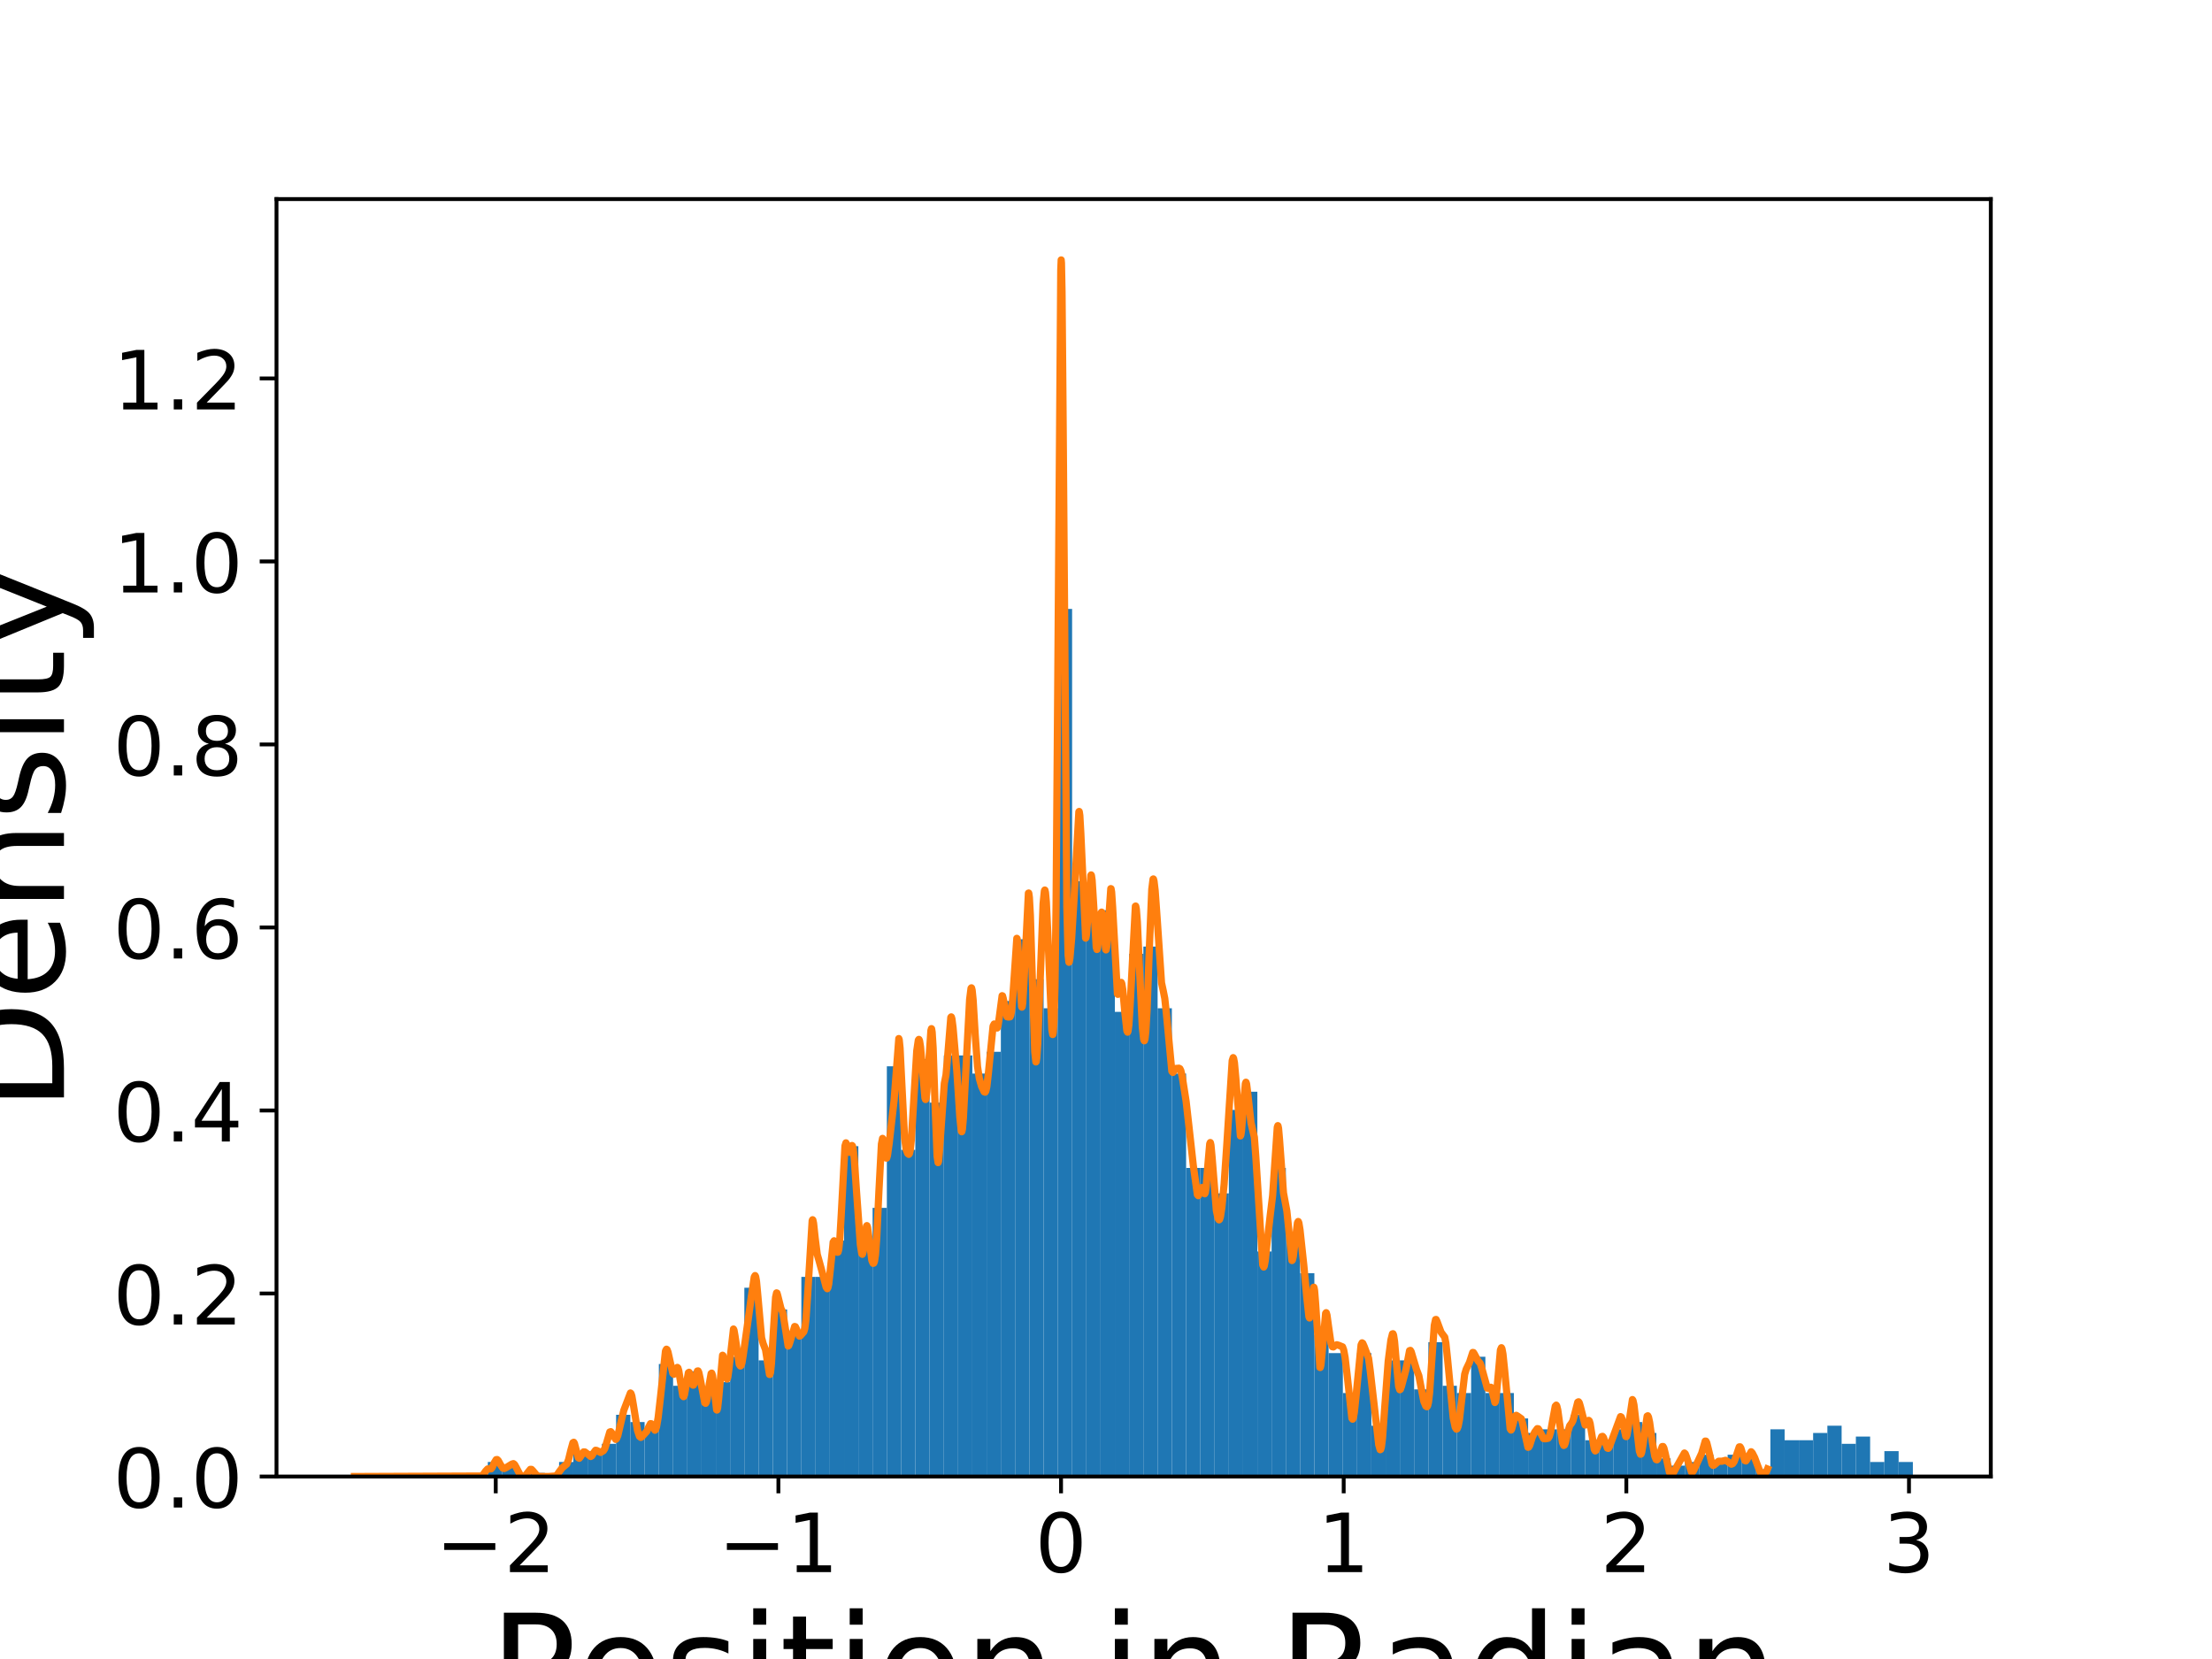 <?xml version="1.0" encoding="utf-8" standalone="no"?>
<!DOCTYPE svg PUBLIC "-//W3C//DTD SVG 1.1//EN"
  "http://www.w3.org/Graphics/SVG/1.1/DTD/svg11.dtd">
<!-- Created with matplotlib (https://matplotlib.org/) -->
<svg height="345.6pt" version="1.1" viewBox="0 0 460.8 345.6" width="460.8pt" xmlns="http://www.w3.org/2000/svg" xmlns:xlink="http://www.w3.org/1999/xlink">
 <defs>
  <style type="text/css">
*{stroke-linecap:butt;stroke-linejoin:round;}
  </style>
 </defs>
 <g id="figure_1">
  <g id="patch_1">
   <path d="M 0 345.6 
L 460.8 345.6 
L 460.8 0 
L 0 0 
z
" style="fill:#ffffff;"/>
  </g>
  <g id="axes_1">
   <g id="patch_2">
    <path d="M 57.6 307.584 
L 414.72 307.584 
L 414.72 41.472 
L 57.6 41.472 
z
" style="fill:#ffffff;"/>
   </g>
   <g id="patch_3">
    <path clip-path="url(#p8d2fa76182)" d="M 101.626 307.584 
L 104.595 307.584 
L 104.595 304.559 
L 101.626 304.559 
z
" style="fill:#1f77b4;"/>
   </g>
   <g id="patch_4">
    <path clip-path="url(#p8d2fa76182)" d="M 104.595 307.584 
L 107.563 307.584 
L 107.563 305.315 
L 104.595 305.315 
z
" style="fill:#1f77b4;"/>
   </g>
   <g id="patch_5">
    <path clip-path="url(#p8d2fa76182)" d="M 107.563 307.584 
L 110.532 307.584 
L 110.532 307.584 
L 107.563 307.584 
z
" style="fill:#1f77b4;"/>
   </g>
   <g id="patch_6">
    <path clip-path="url(#p8d2fa76182)" d="M 110.532 307.584 
L 113.501 307.584 
L 113.501 306.828 
L 110.532 306.828 
z
" style="fill:#1f77b4;"/>
   </g>
   <g id="patch_7">
    <path clip-path="url(#p8d2fa76182)" d="M 113.501 307.584 
L 116.469 307.584 
L 116.469 307.584 
L 113.501 307.584 
z
" style="fill:#1f77b4;"/>
   </g>
   <g id="patch_8">
    <path clip-path="url(#p8d2fa76182)" d="M 116.469 307.584 
L 119.438 307.584 
L 119.438 304.559 
L 116.469 304.559 
z
" style="fill:#1f77b4;"/>
   </g>
   <g id="patch_9">
    <path clip-path="url(#p8d2fa76182)" d="M 119.438 307.584 
L 122.407 307.584 
L 122.407 302.291 
L 119.438 302.291 
z
" style="fill:#1f77b4;"/>
   </g>
   <g id="patch_10">
    <path clip-path="url(#p8d2fa76182)" d="M 122.407 307.584 
L 125.375 307.584 
L 125.375 302.291 
L 122.407 302.291 
z
" style="fill:#1f77b4;"/>
   </g>
   <g id="patch_11">
    <path clip-path="url(#p8d2fa76182)" d="M 125.375 307.584 
L 128.344 307.584 
L 128.344 300.778 
L 125.375 300.778 
z
" style="fill:#1f77b4;"/>
   </g>
   <g id="patch_12">
    <path clip-path="url(#p8d2fa76182)" d="M 128.344 307.584 
L 131.312 307.584 
L 131.312 294.729 
L 128.344 294.729 
z
" style="fill:#1f77b4;"/>
   </g>
   <g id="patch_13">
    <path clip-path="url(#p8d2fa76182)" d="M 131.312 307.584 
L 134.281 307.584 
L 134.281 296.241 
L 131.312 296.241 
z
" style="fill:#1f77b4;"/>
   </g>
   <g id="patch_14">
    <path clip-path="url(#p8d2fa76182)" d="M 134.281 307.584 
L 137.25 307.584 
L 137.25 297.753 
L 134.281 297.753 
z
" style="fill:#1f77b4;"/>
   </g>
   <g id="patch_15">
    <path clip-path="url(#p8d2fa76182)" d="M 137.25 307.584 
L 140.218 307.584 
L 140.218 284.142 
L 137.25 284.142 
z
" style="fill:#1f77b4;"/>
   </g>
   <g id="patch_16">
    <path clip-path="url(#p8d2fa76182)" d="M 140.218 307.584 
L 143.187 307.584 
L 143.187 288.679 
L 140.218 288.679 
z
" style="fill:#1f77b4;"/>
   </g>
   <g id="patch_17">
    <path clip-path="url(#p8d2fa76182)" d="M 143.187 307.584 
L 146.155 307.584 
L 146.155 285.654 
L 143.187 285.654 
z
" style="fill:#1f77b4;"/>
   </g>
   <g id="patch_18">
    <path clip-path="url(#p8d2fa76182)" d="M 146.155 307.584 
L 149.124 307.584 
L 149.124 289.435 
L 146.155 289.435 
z
" style="fill:#1f77b4;"/>
   </g>
   <g id="patch_19">
    <path clip-path="url(#p8d2fa76182)" d="M 149.124 307.584 
L 152.093 307.584 
L 152.093 287.923 
L 149.124 287.923 
z
" style="fill:#1f77b4;"/>
   </g>
   <g id="patch_20">
    <path clip-path="url(#p8d2fa76182)" d="M 152.093 307.584 
L 155.061 307.584 
L 155.061 282.63 
L 152.093 282.63 
z
" style="fill:#1f77b4;"/>
   </g>
   <g id="patch_21">
    <path clip-path="url(#p8d2fa76182)" d="M 155.061 307.584 
L 158.03 307.584 
L 158.03 268.262 
L 155.061 268.262 
z
" style="fill:#1f77b4;"/>
   </g>
   <g id="patch_22">
    <path clip-path="url(#p8d2fa76182)" d="M 158.03 307.584 
L 160.998 307.584 
L 160.998 283.386 
L 158.03 283.386 
z
" style="fill:#1f77b4;"/>
   </g>
   <g id="patch_23">
    <path clip-path="url(#p8d2fa76182)" d="M 160.998 307.584 
L 163.967 307.584 
L 163.967 272.799 
L 160.998 272.799 
z
" style="fill:#1f77b4;"/>
   </g>
   <g id="patch_24">
    <path clip-path="url(#p8d2fa76182)" d="M 163.967 307.584 
L 166.936 307.584 
L 166.936 278.092 
L 163.967 278.092 
z
" style="fill:#1f77b4;"/>
   </g>
   <g id="patch_25">
    <path clip-path="url(#p8d2fa76182)" d="M 166.936 307.584 
L 169.904 307.584 
L 169.904 265.993 
L 166.936 265.993 
z
" style="fill:#1f77b4;"/>
   </g>
   <g id="patch_26">
    <path clip-path="url(#p8d2fa76182)" d="M 169.904 307.584 
L 172.873 307.584 
L 172.873 265.993 
L 169.904 265.993 
z
" style="fill:#1f77b4;"/>
   </g>
   <g id="patch_27">
    <path clip-path="url(#p8d2fa76182)" d="M 172.873 307.584 
L 175.842 307.584 
L 175.842 258.431 
L 172.873 258.431 
z
" style="fill:#1f77b4;"/>
   </g>
   <g id="patch_28">
    <path clip-path="url(#p8d2fa76182)" d="M 175.842 307.584 
L 178.81 307.584 
L 178.81 238.77 
L 175.842 238.77 
z
" style="fill:#1f77b4;"/>
   </g>
   <g id="patch_29">
    <path clip-path="url(#p8d2fa76182)" d="M 178.81 307.584 
L 181.779 307.584 
L 181.779 258.431 
L 178.81 258.431 
z
" style="fill:#1f77b4;"/>
   </g>
   <g id="patch_30">
    <path clip-path="url(#p8d2fa76182)" d="M 181.779 307.584 
L 184.747 307.584 
L 184.747 251.626 
L 181.779 251.626 
z
" style="fill:#1f77b4;"/>
   </g>
   <g id="patch_31">
    <path clip-path="url(#p8d2fa76182)" d="M 184.747 307.584 
L 187.716 307.584 
L 187.716 222.134 
L 184.747 222.134 
z
" style="fill:#1f77b4;"/>
   </g>
   <g id="patch_32">
    <path clip-path="url(#p8d2fa76182)" d="M 187.716 307.584 
L 190.685 307.584 
L 190.685 239.527 
L 187.716 239.527 
z
" style="fill:#1f77b4;"/>
   </g>
   <g id="patch_33">
    <path clip-path="url(#p8d2fa76182)" d="M 190.685 307.584 
L 193.653 307.584 
L 193.653 220.622 
L 190.685 220.622 
z
" style="fill:#1f77b4;"/>
   </g>
   <g id="patch_34">
    <path clip-path="url(#p8d2fa76182)" d="M 193.653 307.584 
L 196.622 307.584 
L 196.622 229.696 
L 193.653 229.696 
z
" style="fill:#1f77b4;"/>
   </g>
   <g id="patch_35">
    <path clip-path="url(#p8d2fa76182)" d="M 196.622 307.584 
L 199.59 307.584 
L 199.59 219.865 
L 196.622 219.865 
z
" style="fill:#1f77b4;"/>
   </g>
   <g id="patch_36">
    <path clip-path="url(#p8d2fa76182)" d="M 199.59 307.584 
L 202.559 307.584 
L 202.559 219.865 
L 199.59 219.865 
z
" style="fill:#1f77b4;"/>
   </g>
   <g id="patch_37">
    <path clip-path="url(#p8d2fa76182)" d="M 202.559 307.584 
L 205.528 307.584 
L 205.528 223.646 
L 202.559 223.646 
z
" style="fill:#1f77b4;"/>
   </g>
   <g id="patch_38">
    <path clip-path="url(#p8d2fa76182)" d="M 205.528 307.584 
L 208.496 307.584 
L 208.496 219.109 
L 205.528 219.109 
z
" style="fill:#1f77b4;"/>
   </g>
   <g id="patch_39">
    <path clip-path="url(#p8d2fa76182)" d="M 208.496 307.584 
L 211.465 307.584 
L 211.465 208.523 
L 208.496 208.523 
z
" style="fill:#1f77b4;"/>
   </g>
   <g id="patch_40">
    <path clip-path="url(#p8d2fa76182)" d="M 211.465 307.584 
L 214.433 307.584 
L 214.433 195.667 
L 211.465 195.667 
z
" style="fill:#1f77b4;"/>
   </g>
   <g id="patch_41">
    <path clip-path="url(#p8d2fa76182)" d="M 214.433 307.584 
L 217.402 307.584 
L 217.402 203.985 
L 214.433 203.985 
z
" style="fill:#1f77b4;"/>
   </g>
   <g id="patch_42">
    <path clip-path="url(#p8d2fa76182)" d="M 217.402 307.584 
L 220.371 307.584 
L 220.371 210.035 
L 217.402 210.035 
z
" style="fill:#1f77b4;"/>
   </g>
   <g id="patch_43">
    <path clip-path="url(#p8d2fa76182)" d="M 220.371 307.584 
L 223.339 307.584 
L 223.339 126.854 
L 220.371 126.854 
z
" style="fill:#1f77b4;"/>
   </g>
   <g id="patch_44">
    <path clip-path="url(#p8d2fa76182)" d="M 223.339 307.584 
L 226.308 307.584 
L 226.308 183.568 
L 223.339 183.568 
z
" style="fill:#1f77b4;"/>
   </g>
   <g id="patch_45">
    <path clip-path="url(#p8d2fa76182)" d="M 226.308 307.584 
L 229.277 307.584 
L 229.277 191.13 
L 226.308 191.13 
z
" style="fill:#1f77b4;"/>
   </g>
   <g id="patch_46">
    <path clip-path="url(#p8d2fa76182)" d="M 229.277 307.584 
L 232.245 307.584 
L 232.245 189.618 
L 229.277 189.618 
z
" style="fill:#1f77b4;"/>
   </g>
   <g id="patch_47">
    <path clip-path="url(#p8d2fa76182)" d="M 232.245 307.584 
L 235.214 307.584 
L 235.214 210.791 
L 232.245 210.791 
z
" style="fill:#1f77b4;"/>
   </g>
   <g id="patch_48">
    <path clip-path="url(#p8d2fa76182)" d="M 235.214 307.584 
L 238.182 307.584 
L 238.182 198.692 
L 235.214 198.692 
z
" style="fill:#1f77b4;"/>
   </g>
   <g id="patch_49">
    <path clip-path="url(#p8d2fa76182)" d="M 238.182 307.584 
L 241.151 307.584 
L 241.151 197.18 
L 238.182 197.18 
z
" style="fill:#1f77b4;"/>
   </g>
   <g id="patch_50">
    <path clip-path="url(#p8d2fa76182)" d="M 241.151 307.584 
L 244.12 307.584 
L 244.12 210.035 
L 241.151 210.035 
z
" style="fill:#1f77b4;"/>
   </g>
   <g id="patch_51">
    <path clip-path="url(#p8d2fa76182)" d="M 244.12 307.584 
L 247.088 307.584 
L 247.088 223.646 
L 244.12 223.646 
z
" style="fill:#1f77b4;"/>
   </g>
   <g id="patch_52">
    <path clip-path="url(#p8d2fa76182)" d="M 247.088 307.584 
L 250.057 307.584 
L 250.057 243.307 
L 247.088 243.307 
z
" style="fill:#1f77b4;"/>
   </g>
   <g id="patch_53">
    <path clip-path="url(#p8d2fa76182)" d="M 250.057 307.584 
L 253.025 307.584 
L 253.025 243.307 
L 250.057 243.307 
z
" style="fill:#1f77b4;"/>
   </g>
   <g id="patch_54">
    <path clip-path="url(#p8d2fa76182)" d="M 253.025 307.584 
L 255.994 307.584 
L 255.994 248.601 
L 253.025 248.601 
z
" style="fill:#1f77b4;"/>
   </g>
   <g id="patch_55">
    <path clip-path="url(#p8d2fa76182)" d="M 255.994 307.584 
L 258.963 307.584 
L 258.963 231.208 
L 255.994 231.208 
z
" style="fill:#1f77b4;"/>
   </g>
   <g id="patch_56">
    <path clip-path="url(#p8d2fa76182)" d="M 258.963 307.584 
L 261.931 307.584 
L 261.931 227.427 
L 258.963 227.427 
z
" style="fill:#1f77b4;"/>
   </g>
   <g id="patch_57">
    <path clip-path="url(#p8d2fa76182)" d="M 261.931 307.584 
L 264.9 307.584 
L 264.9 260.7 
L 261.931 260.7 
z
" style="fill:#1f77b4;"/>
   </g>
   <g id="patch_58">
    <path clip-path="url(#p8d2fa76182)" d="M 264.9 307.584 
L 267.868 307.584 
L 267.868 243.307 
L 264.9 243.307 
z
" style="fill:#1f77b4;"/>
   </g>
   <g id="patch_59">
    <path clip-path="url(#p8d2fa76182)" d="M 267.868 307.584 
L 270.837 307.584 
L 270.837 256.919 
L 267.868 256.919 
z
" style="fill:#1f77b4;"/>
   </g>
   <g id="patch_60">
    <path clip-path="url(#p8d2fa76182)" d="M 270.837 307.584 
L 273.806 307.584 
L 273.806 265.237 
L 270.837 265.237 
z
" style="fill:#1f77b4;"/>
   </g>
   <g id="patch_61">
    <path clip-path="url(#p8d2fa76182)" d="M 273.806 307.584 
L 276.774 307.584 
L 276.774 278.092 
L 273.806 278.092 
z
" style="fill:#1f77b4;"/>
   </g>
   <g id="patch_62">
    <path clip-path="url(#p8d2fa76182)" d="M 276.774 307.584 
L 279.743 307.584 
L 279.743 281.873 
L 276.774 281.873 
z
" style="fill:#1f77b4;"/>
   </g>
   <g id="patch_63">
    <path clip-path="url(#p8d2fa76182)" d="M 279.743 307.584 
L 282.711 307.584 
L 282.711 290.192 
L 279.743 290.192 
z
" style="fill:#1f77b4;"/>
   </g>
   <g id="patch_64">
    <path clip-path="url(#p8d2fa76182)" d="M 282.711 307.584 
L 285.68 307.584 
L 285.68 281.873 
L 282.711 281.873 
z
" style="fill:#1f77b4;"/>
   </g>
   <g id="patch_65">
    <path clip-path="url(#p8d2fa76182)" d="M 285.68 307.584 
L 288.649 307.584 
L 288.649 296.997 
L 285.68 296.997 
z
" style="fill:#1f77b4;"/>
   </g>
   <g id="patch_66">
    <path clip-path="url(#p8d2fa76182)" d="M 288.649 307.584 
L 291.617 307.584 
L 291.617 283.386 
L 288.649 283.386 
z
" style="fill:#1f77b4;"/>
   </g>
   <g id="patch_67">
    <path clip-path="url(#p8d2fa76182)" d="M 291.617 307.584 
L 294.586 307.584 
L 294.586 283.386 
L 291.617 283.386 
z
" style="fill:#1f77b4;"/>
   </g>
   <g id="patch_68">
    <path clip-path="url(#p8d2fa76182)" d="M 294.586 307.584 
L 297.555 307.584 
L 297.555 289.435 
L 294.586 289.435 
z
" style="fill:#1f77b4;"/>
   </g>
   <g id="patch_69">
    <path clip-path="url(#p8d2fa76182)" d="M 297.555 307.584 
L 300.523 307.584 
L 300.523 279.605 
L 297.555 279.605 
z
" style="fill:#1f77b4;"/>
   </g>
   <g id="patch_70">
    <path clip-path="url(#p8d2fa76182)" d="M 300.523 307.584 
L 303.492 307.584 
L 303.492 288.679 
L 300.523 288.679 
z
" style="fill:#1f77b4;"/>
   </g>
   <g id="patch_71">
    <path clip-path="url(#p8d2fa76182)" d="M 303.492 307.584 
L 306.46 307.584 
L 306.46 290.192 
L 303.492 290.192 
z
" style="fill:#1f77b4;"/>
   </g>
   <g id="patch_72">
    <path clip-path="url(#p8d2fa76182)" d="M 306.46 307.584 
L 309.429 307.584 
L 309.429 282.63 
L 306.46 282.63 
z
" style="fill:#1f77b4;"/>
   </g>
   <g id="patch_73">
    <path clip-path="url(#p8d2fa76182)" d="M 309.429 307.584 
L 312.398 307.584 
L 312.398 290.192 
L 309.429 290.192 
z
" style="fill:#1f77b4;"/>
   </g>
   <g id="patch_74">
    <path clip-path="url(#p8d2fa76182)" d="M 312.398 307.584 
L 315.366 307.584 
L 315.366 290.192 
L 312.398 290.192 
z
" style="fill:#1f77b4;"/>
   </g>
   <g id="patch_75">
    <path clip-path="url(#p8d2fa76182)" d="M 315.366 307.584 
L 318.335 307.584 
L 318.335 295.485 
L 315.366 295.485 
z
" style="fill:#1f77b4;"/>
   </g>
   <g id="patch_76">
    <path clip-path="url(#p8d2fa76182)" d="M 318.335 307.584 
L 321.303 307.584 
L 321.303 298.51 
L 318.335 298.51 
z
" style="fill:#1f77b4;"/>
   </g>
   <g id="patch_77">
    <path clip-path="url(#p8d2fa76182)" d="M 321.303 307.584 
L 324.272 307.584 
L 324.272 297.753 
L 321.303 297.753 
z
" style="fill:#1f77b4;"/>
   </g>
   <g id="patch_78">
    <path clip-path="url(#p8d2fa76182)" d="M 324.272 307.584 
L 327.241 307.584 
L 327.241 297.753 
L 324.272 297.753 
z
" style="fill:#1f77b4;"/>
   </g>
   <g id="patch_79">
    <path clip-path="url(#p8d2fa76182)" d="M 327.241 307.584 
L 330.209 307.584 
L 330.209 294.729 
L 327.241 294.729 
z
" style="fill:#1f77b4;"/>
   </g>
   <g id="patch_80">
    <path clip-path="url(#p8d2fa76182)" d="M 330.209 307.584 
L 333.178 307.584 
L 333.178 300.022 
L 330.209 300.022 
z
" style="fill:#1f77b4;"/>
   </g>
   <g id="patch_81">
    <path clip-path="url(#p8d2fa76182)" d="M 333.178 307.584 
L 336.146 307.584 
L 336.146 300.022 
L 333.178 300.022 
z
" style="fill:#1f77b4;"/>
   </g>
   <g id="patch_82">
    <path clip-path="url(#p8d2fa76182)" d="M 336.146 307.584 
L 339.115 307.584 
L 339.115 297.753 
L 336.146 297.753 
z
" style="fill:#1f77b4;"/>
   </g>
   <g id="patch_83">
    <path clip-path="url(#p8d2fa76182)" d="M 339.115 307.584 
L 342.084 307.584 
L 342.084 296.241 
L 339.115 296.241 
z
" style="fill:#1f77b4;"/>
   </g>
   <g id="patch_84">
    <path clip-path="url(#p8d2fa76182)" d="M 342.084 307.584 
L 345.052 307.584 
L 345.052 298.51 
L 342.084 298.51 
z
" style="fill:#1f77b4;"/>
   </g>
   <g id="patch_85">
    <path clip-path="url(#p8d2fa76182)" d="M 345.052 307.584 
L 348.021 307.584 
L 348.021 303.803 
L 345.052 303.803 
z
" style="fill:#1f77b4;"/>
   </g>
   <g id="patch_86">
    <path clip-path="url(#p8d2fa76182)" d="M 348.021 307.584 
L 350.99 307.584 
L 350.99 305.315 
L 348.021 305.315 
z
" style="fill:#1f77b4;"/>
   </g>
   <g id="patch_87">
    <path clip-path="url(#p8d2fa76182)" d="M 350.99 307.584 
L 353.958 307.584 
L 353.958 304.559 
L 350.99 304.559 
z
" style="fill:#1f77b4;"/>
   </g>
   <g id="patch_88">
    <path clip-path="url(#p8d2fa76182)" d="M 353.958 307.584 
L 356.927 307.584 
L 356.927 303.047 
L 353.958 303.047 
z
" style="fill:#1f77b4;"/>
   </g>
   <g id="patch_89">
    <path clip-path="url(#p8d2fa76182)" d="M 356.927 307.584 
L 359.895 307.584 
L 359.895 304.559 
L 356.927 304.559 
z
" style="fill:#1f77b4;"/>
   </g>
   <g id="patch_90">
    <path clip-path="url(#p8d2fa76182)" d="M 359.895 307.584 
L 362.864 307.584 
L 362.864 303.047 
L 359.895 303.047 
z
" style="fill:#1f77b4;"/>
   </g>
   <g id="patch_91">
    <path clip-path="url(#p8d2fa76182)" d="M 362.864 307.584 
L 365.833 307.584 
L 365.833 303.803 
L 362.864 303.803 
z
" style="fill:#1f77b4;"/>
   </g>
   <g id="patch_92">
    <path clip-path="url(#p8d2fa76182)" d="M 365.833 307.584 
L 368.801 307.584 
L 368.801 306.072 
L 365.833 306.072 
z
" style="fill:#1f77b4;"/>
   </g>
   <g id="patch_93">
    <path clip-path="url(#p8d2fa76182)" d="M 368.801 307.584 
L 371.77 307.584 
L 371.77 297.753 
L 368.801 297.753 
z
" style="fill:#1f77b4;"/>
   </g>
   <g id="patch_94">
    <path clip-path="url(#p8d2fa76182)" d="M 371.77 307.584 
L 374.738 307.584 
L 374.738 300.022 
L 371.77 300.022 
z
" style="fill:#1f77b4;"/>
   </g>
   <g id="patch_95">
    <path clip-path="url(#p8d2fa76182)" d="M 374.738 307.584 
L 377.707 307.584 
L 377.707 300.022 
L 374.738 300.022 
z
" style="fill:#1f77b4;"/>
   </g>
   <g id="patch_96">
    <path clip-path="url(#p8d2fa76182)" d="M 377.707 307.584 
L 380.676 307.584 
L 380.676 298.51 
L 377.707 298.51 
z
" style="fill:#1f77b4;"/>
   </g>
   <g id="patch_97">
    <path clip-path="url(#p8d2fa76182)" d="M 380.676 307.584 
L 383.644 307.584 
L 383.644 296.997 
L 380.676 296.997 
z
" style="fill:#1f77b4;"/>
   </g>
   <g id="patch_98">
    <path clip-path="url(#p8d2fa76182)" d="M 383.644 307.584 
L 386.613 307.584 
L 386.613 300.778 
L 383.644 300.778 
z
" style="fill:#1f77b4;"/>
   </g>
   <g id="patch_99">
    <path clip-path="url(#p8d2fa76182)" d="M 386.613 307.584 
L 389.581 307.584 
L 389.581 299.266 
L 386.613 299.266 
z
" style="fill:#1f77b4;"/>
   </g>
   <g id="patch_100">
    <path clip-path="url(#p8d2fa76182)" d="M 389.581 307.584 
L 392.55 307.584 
L 392.55 304.559 
L 389.581 304.559 
z
" style="fill:#1f77b4;"/>
   </g>
   <g id="patch_101">
    <path clip-path="url(#p8d2fa76182)" d="M 392.55 307.584 
L 395.519 307.584 
L 395.519 302.291 
L 392.55 302.291 
z
" style="fill:#1f77b4;"/>
   </g>
   <g id="patch_102">
    <path clip-path="url(#p8d2fa76182)" d="M 395.519 307.584 
L 398.487 307.584 
L 398.487 304.559 
L 395.519 304.559 
z
" style="fill:#1f77b4;"/>
   </g>
   <g id="matplotlib.axis_1">
    <g id="xtick_1">
     <g id="line2d_1">
      <defs>
       <path d="M 0 0 
L 0 3.5 
" id="mb0326f466b" style="stroke:#000000;stroke-width:0.8;"/>
      </defs>
      <g>
       <use style="stroke:#000000;stroke-width:0.8;" x="103.273" xlink:href="#mb0326f466b" y="307.584"/>
      </g>
     </g>
     <g id="text_1">
      <!-- −2 -->
      <defs>
       <path d="M 10.594 35.5 
L 73.188 35.5 
L 73.188 27.203 
L 10.594 27.203 
z
" id="DejaVuSans-8722"/>
       <path d="M 19.188 8.297 
L 53.609 8.297 
L 53.609 0 
L 7.328 0 
L 7.328 8.297 
Q 12.938 14.109 22.625 23.891 
Q 32.328 33.688 34.812 36.531 
Q 39.547 41.844 41.422 45.531 
Q 43.312 49.219 43.312 52.781 
Q 43.312 58.594 39.234 62.25 
Q 35.156 65.922 28.609 65.922 
Q 23.969 65.922 18.812 64.312 
Q 13.672 62.703 7.812 59.422 
L 7.812 69.391 
Q 13.766 71.781 18.938 73 
Q 24.125 74.219 28.422 74.219 
Q 39.75 74.219 46.484 68.547 
Q 53.219 62.891 53.219 53.422 
Q 53.219 48.922 51.531 44.891 
Q 49.859 40.875 45.406 35.406 
Q 44.188 33.984 37.641 27.219 
Q 31.109 20.453 19.188 8.297 
z
" id="DejaVuSans-50"/>
      </defs>
      <g transform="translate(90.742 327.501)scale(0.17 -0.17)">
       <use xlink:href="#DejaVuSans-8722"/>
       <use x="83.789" xlink:href="#DejaVuSans-50"/>
      </g>
     </g>
    </g>
    <g id="xtick_2">
     <g id="line2d_2">
      <g>
       <use style="stroke:#000000;stroke-width:0.8;" x="162.154" xlink:href="#mb0326f466b" y="307.584"/>
      </g>
     </g>
     <g id="text_2">
      <!-- −1 -->
      <defs>
       <path d="M 12.406 8.297 
L 28.516 8.297 
L 28.516 63.922 
L 10.984 60.406 
L 10.984 69.391 
L 28.422 72.906 
L 38.281 72.906 
L 38.281 8.297 
L 54.391 8.297 
L 54.391 0 
L 12.406 0 
z
" id="DejaVuSans-49"/>
      </defs>
      <g transform="translate(149.623 327.501)scale(0.17 -0.17)">
       <use xlink:href="#DejaVuSans-8722"/>
       <use x="83.789" xlink:href="#DejaVuSans-49"/>
      </g>
     </g>
    </g>
    <g id="xtick_3">
     <g id="line2d_3">
      <g>
       <use style="stroke:#000000;stroke-width:0.8;" x="221.035" xlink:href="#mb0326f466b" y="307.584"/>
      </g>
     </g>
     <g id="text_3">
      <!-- 0 -->
      <defs>
       <path d="M 31.781 66.406 
Q 24.172 66.406 20.328 58.906 
Q 16.5 51.422 16.5 36.375 
Q 16.5 21.391 20.328 13.891 
Q 24.172 6.391 31.781 6.391 
Q 39.453 6.391 43.281 13.891 
Q 47.125 21.391 47.125 36.375 
Q 47.125 51.422 43.281 58.906 
Q 39.453 66.406 31.781 66.406 
z
M 31.781 74.219 
Q 44.047 74.219 50.516 64.516 
Q 56.984 54.828 56.984 36.375 
Q 56.984 17.969 50.516 8.266 
Q 44.047 -1.422 31.781 -1.422 
Q 19.531 -1.422 13.062 8.266 
Q 6.594 17.969 6.594 36.375 
Q 6.594 54.828 13.062 64.516 
Q 19.531 74.219 31.781 74.219 
z
" id="DejaVuSans-48"/>
      </defs>
      <g transform="translate(215.626 327.501)scale(0.17 -0.17)">
       <use xlink:href="#DejaVuSans-48"/>
      </g>
     </g>
    </g>
    <g id="xtick_4">
     <g id="line2d_4">
      <g>
       <use style="stroke:#000000;stroke-width:0.8;" x="279.915" xlink:href="#mb0326f466b" y="307.584"/>
      </g>
     </g>
     <g id="text_4">
      <!-- 1 -->
      <g transform="translate(274.507 327.501)scale(0.17 -0.17)">
       <use xlink:href="#DejaVuSans-49"/>
      </g>
     </g>
    </g>
    <g id="xtick_5">
     <g id="line2d_5">
      <g>
       <use style="stroke:#000000;stroke-width:0.8;" x="338.796" xlink:href="#mb0326f466b" y="307.584"/>
      </g>
     </g>
     <g id="text_5">
      <!-- 2 -->
      <g transform="translate(333.388 327.501)scale(0.17 -0.17)">
       <use xlink:href="#DejaVuSans-50"/>
      </g>
     </g>
    </g>
    <g id="xtick_6">
     <g id="line2d_6">
      <g>
       <use style="stroke:#000000;stroke-width:0.8;" x="397.677" xlink:href="#mb0326f466b" y="307.584"/>
      </g>
     </g>
     <g id="text_6">
      <!-- 3 -->
      <defs>
       <path d="M 40.578 39.312 
Q 47.656 37.797 51.625 33 
Q 55.609 28.219 55.609 21.188 
Q 55.609 10.406 48.188 4.484 
Q 40.766 -1.422 27.094 -1.422 
Q 22.516 -1.422 17.656 -0.516 
Q 12.797 0.391 7.625 2.203 
L 7.625 11.719 
Q 11.719 9.328 16.594 8.109 
Q 21.484 6.891 26.812 6.891 
Q 36.078 6.891 40.938 10.547 
Q 45.797 14.203 45.797 21.188 
Q 45.797 27.641 41.281 31.266 
Q 36.766 34.906 28.719 34.906 
L 20.219 34.906 
L 20.219 43.016 
L 29.109 43.016 
Q 36.375 43.016 40.234 45.922 
Q 44.094 48.828 44.094 54.297 
Q 44.094 59.906 40.109 62.906 
Q 36.141 65.922 28.719 65.922 
Q 24.656 65.922 20.016 65.031 
Q 15.375 64.156 9.812 62.312 
L 9.812 71.094 
Q 15.438 72.656 20.344 73.438 
Q 25.25 74.219 29.594 74.219 
Q 40.828 74.219 47.359 69.109 
Q 53.906 64.016 53.906 55.328 
Q 53.906 49.266 50.438 45.094 
Q 46.969 40.922 40.578 39.312 
z
" id="DejaVuSans-51"/>
      </defs>
      <g transform="translate(392.269 327.501)scale(0.17 -0.17)">
       <use xlink:href="#DejaVuSans-51"/>
      </g>
     </g>
    </g>
    <g id="text_7">
     <!-- Position in Radian -->
     <defs>
      <path d="M 19.672 64.797 
L 19.672 37.406 
L 32.078 37.406 
Q 38.969 37.406 42.719 40.969 
Q 46.484 44.531 46.484 51.125 
Q 46.484 57.672 42.719 61.234 
Q 38.969 64.797 32.078 64.797 
z
M 9.812 72.906 
L 32.078 72.906 
Q 44.344 72.906 50.609 67.359 
Q 56.891 61.812 56.891 51.125 
Q 56.891 40.328 50.609 34.812 
Q 44.344 29.297 32.078 29.297 
L 19.672 29.297 
L 19.672 0 
L 9.812 0 
z
" id="DejaVuSans-80"/>
      <path d="M 30.609 48.391 
Q 23.391 48.391 19.188 42.75 
Q 14.984 37.109 14.984 27.297 
Q 14.984 17.484 19.156 11.844 
Q 23.344 6.203 30.609 6.203 
Q 37.797 6.203 41.984 11.859 
Q 46.188 17.531 46.188 27.297 
Q 46.188 37.016 41.984 42.703 
Q 37.797 48.391 30.609 48.391 
z
M 30.609 56 
Q 42.328 56 49.016 48.375 
Q 55.719 40.766 55.719 27.297 
Q 55.719 13.875 49.016 6.219 
Q 42.328 -1.422 30.609 -1.422 
Q 18.844 -1.422 12.172 6.219 
Q 5.516 13.875 5.516 27.297 
Q 5.516 40.766 12.172 48.375 
Q 18.844 56 30.609 56 
z
" id="DejaVuSans-111"/>
      <path d="M 44.281 53.078 
L 44.281 44.578 
Q 40.484 46.531 36.375 47.5 
Q 32.281 48.484 27.875 48.484 
Q 21.188 48.484 17.844 46.438 
Q 14.5 44.391 14.5 40.281 
Q 14.5 37.156 16.891 35.375 
Q 19.281 33.594 26.516 31.984 
L 29.594 31.297 
Q 39.156 29.25 43.188 25.516 
Q 47.219 21.781 47.219 15.094 
Q 47.219 7.469 41.188 3.016 
Q 35.156 -1.422 24.609 -1.422 
Q 20.219 -1.422 15.453 -0.562 
Q 10.688 0.297 5.422 2 
L 5.422 11.281 
Q 10.406 8.688 15.234 7.391 
Q 20.062 6.109 24.812 6.109 
Q 31.156 6.109 34.562 8.281 
Q 37.984 10.453 37.984 14.406 
Q 37.984 18.062 35.516 20.016 
Q 33.062 21.969 24.703 23.781 
L 21.578 24.516 
Q 13.234 26.266 9.516 29.906 
Q 5.812 33.547 5.812 39.891 
Q 5.812 47.609 11.281 51.797 
Q 16.75 56 26.812 56 
Q 31.781 56 36.172 55.266 
Q 40.578 54.547 44.281 53.078 
z
" id="DejaVuSans-115"/>
      <path d="M 9.422 54.688 
L 18.406 54.688 
L 18.406 0 
L 9.422 0 
z
M 9.422 75.984 
L 18.406 75.984 
L 18.406 64.594 
L 9.422 64.594 
z
" id="DejaVuSans-105"/>
      <path d="M 18.312 70.219 
L 18.312 54.688 
L 36.812 54.688 
L 36.812 47.703 
L 18.312 47.703 
L 18.312 18.016 
Q 18.312 11.328 20.141 9.422 
Q 21.969 7.516 27.594 7.516 
L 36.812 7.516 
L 36.812 0 
L 27.594 0 
Q 17.188 0 13.234 3.875 
Q 9.281 7.766 9.281 18.016 
L 9.281 47.703 
L 2.688 47.703 
L 2.688 54.688 
L 9.281 54.688 
L 9.281 70.219 
z
" id="DejaVuSans-116"/>
      <path d="M 54.891 33.016 
L 54.891 0 
L 45.906 0 
L 45.906 32.719 
Q 45.906 40.484 42.875 44.328 
Q 39.844 48.188 33.797 48.188 
Q 26.516 48.188 22.312 43.547 
Q 18.109 38.922 18.109 30.906 
L 18.109 0 
L 9.078 0 
L 9.078 54.688 
L 18.109 54.688 
L 18.109 46.188 
Q 21.344 51.125 25.703 53.562 
Q 30.078 56 35.797 56 
Q 45.219 56 50.047 50.172 
Q 54.891 44.344 54.891 33.016 
z
" id="DejaVuSans-110"/>
      <path id="DejaVuSans-32"/>
      <path d="M 44.391 34.188 
Q 47.562 33.109 50.562 29.594 
Q 53.562 26.078 56.594 19.922 
L 66.609 0 
L 56 0 
L 46.688 18.703 
Q 43.062 26.031 39.672 28.422 
Q 36.281 30.812 30.422 30.812 
L 19.672 30.812 
L 19.672 0 
L 9.812 0 
L 9.812 72.906 
L 32.078 72.906 
Q 44.578 72.906 50.734 67.672 
Q 56.891 62.453 56.891 51.906 
Q 56.891 45.016 53.688 40.469 
Q 50.484 35.938 44.391 34.188 
z
M 19.672 64.797 
L 19.672 38.922 
L 32.078 38.922 
Q 39.203 38.922 42.844 42.219 
Q 46.484 45.516 46.484 51.906 
Q 46.484 58.297 42.844 61.547 
Q 39.203 64.797 32.078 64.797 
z
" id="DejaVuSans-82"/>
      <path d="M 34.281 27.484 
Q 23.391 27.484 19.188 25 
Q 14.984 22.516 14.984 16.5 
Q 14.984 11.719 18.141 8.906 
Q 21.297 6.109 26.703 6.109 
Q 34.188 6.109 38.703 11.406 
Q 43.219 16.703 43.219 25.484 
L 43.219 27.484 
z
M 52.203 31.203 
L 52.203 0 
L 43.219 0 
L 43.219 8.297 
Q 40.141 3.328 35.547 0.953 
Q 30.953 -1.422 24.312 -1.422 
Q 15.922 -1.422 10.953 3.297 
Q 6 8.016 6 15.922 
Q 6 25.141 12.172 29.828 
Q 18.359 34.516 30.609 34.516 
L 43.219 34.516 
L 43.219 35.406 
Q 43.219 41.609 39.141 45 
Q 35.062 48.391 27.688 48.391 
Q 23 48.391 18.547 47.266 
Q 14.109 46.141 10.016 43.891 
L 10.016 52.203 
Q 14.938 54.109 19.578 55.047 
Q 24.219 56 28.609 56 
Q 40.484 56 46.344 49.844 
Q 52.203 43.703 52.203 31.203 
z
" id="DejaVuSans-97"/>
      <path d="M 45.406 46.391 
L 45.406 75.984 
L 54.391 75.984 
L 54.391 0 
L 45.406 0 
L 45.406 8.203 
Q 42.578 3.328 38.25 0.953 
Q 33.938 -1.422 27.875 -1.422 
Q 17.969 -1.422 11.734 6.484 
Q 5.516 14.406 5.516 27.297 
Q 5.516 40.188 11.734 48.094 
Q 17.969 56 27.875 56 
Q 33.938 56 38.25 53.625 
Q 42.578 51.266 45.406 46.391 
z
M 14.797 27.297 
Q 14.797 17.391 18.875 11.75 
Q 22.953 6.109 30.078 6.109 
Q 37.203 6.109 41.297 11.75 
Q 45.406 17.391 45.406 27.297 
Q 45.406 37.203 41.297 42.844 
Q 37.203 48.484 30.078 48.484 
Q 22.953 48.484 18.875 42.844 
Q 14.797 37.203 14.797 27.297 
z
" id="DejaVuSans-100"/>
     </defs>
     <g transform="translate(102.025 357.832)scale(0.3 -0.3)">
      <use xlink:href="#DejaVuSans-80"/>
      <use x="60.256" xlink:href="#DejaVuSans-111"/>
      <use x="121.438" xlink:href="#DejaVuSans-115"/>
      <use x="173.537" xlink:href="#DejaVuSans-105"/>
      <use x="201.32" xlink:href="#DejaVuSans-116"/>
      <use x="240.529" xlink:href="#DejaVuSans-105"/>
      <use x="268.312" xlink:href="#DejaVuSans-111"/>
      <use x="329.494" xlink:href="#DejaVuSans-110"/>
      <use x="392.873" xlink:href="#DejaVuSans-32"/>
      <use x="424.66" xlink:href="#DejaVuSans-105"/>
      <use x="452.443" xlink:href="#DejaVuSans-110"/>
      <use x="515.822" xlink:href="#DejaVuSans-32"/>
      <use x="547.609" xlink:href="#DejaVuSans-82"/>
      <use x="617.061" xlink:href="#DejaVuSans-97"/>
      <use x="678.34" xlink:href="#DejaVuSans-100"/>
      <use x="741.816" xlink:href="#DejaVuSans-105"/>
      <use x="769.6" xlink:href="#DejaVuSans-97"/>
      <use x="830.879" xlink:href="#DejaVuSans-110"/>
     </g>
    </g>
   </g>
   <g id="matplotlib.axis_2">
    <g id="ytick_1">
     <g id="line2d_7">
      <defs>
       <path d="M 0 0 
L -3.5 0 
" id="m83aaadd9ef" style="stroke:#000000;stroke-width:0.8;"/>
      </defs>
      <g>
       <use style="stroke:#000000;stroke-width:0.8;" x="57.6" xlink:href="#m83aaadd9ef" y="307.584"/>
      </g>
     </g>
     <g id="text_8">
      <!-- 0.0 -->
      <defs>
       <path d="M 10.688 12.406 
L 21 12.406 
L 21 0 
L 10.688 0 
z
" id="DejaVuSans-46"/>
      </defs>
      <g transform="translate(23.565 314.043)scale(0.17 -0.17)">
       <use xlink:href="#DejaVuSans-48"/>
       <use x="63.623" xlink:href="#DejaVuSans-46"/>
       <use x="95.41" xlink:href="#DejaVuSans-48"/>
      </g>
     </g>
    </g>
    <g id="ytick_2">
     <g id="line2d_8">
      <g>
       <use style="stroke:#000000;stroke-width:0.8;" x="57.6" xlink:href="#m83aaadd9ef" y="269.459"/>
      </g>
     </g>
     <g id="text_9">
      <!-- 0.2 -->
      <g transform="translate(23.565 275.917)scale(0.17 -0.17)">
       <use xlink:href="#DejaVuSans-48"/>
       <use x="63.623" xlink:href="#DejaVuSans-46"/>
       <use x="95.41" xlink:href="#DejaVuSans-50"/>
      </g>
     </g>
    </g>
    <g id="ytick_3">
     <g id="line2d_9">
      <g>
       <use style="stroke:#000000;stroke-width:0.8;" x="57.6" xlink:href="#m83aaadd9ef" y="231.333"/>
      </g>
     </g>
     <g id="text_10">
      <!-- 0.4 -->
      <defs>
       <path d="M 37.797 64.312 
L 12.891 25.391 
L 37.797 25.391 
z
M 35.203 72.906 
L 47.609 72.906 
L 47.609 25.391 
L 58.016 25.391 
L 58.016 17.188 
L 47.609 17.188 
L 47.609 0 
L 37.797 0 
L 37.797 17.188 
L 4.891 17.188 
L 4.891 26.703 
z
" id="DejaVuSans-52"/>
      </defs>
      <g transform="translate(23.565 237.792)scale(0.17 -0.17)">
       <use xlink:href="#DejaVuSans-48"/>
       <use x="63.623" xlink:href="#DejaVuSans-46"/>
       <use x="95.41" xlink:href="#DejaVuSans-52"/>
      </g>
     </g>
    </g>
    <g id="ytick_4">
     <g id="line2d_10">
      <g>
       <use style="stroke:#000000;stroke-width:0.8;" x="57.6" xlink:href="#m83aaadd9ef" y="193.208"/>
      </g>
     </g>
     <g id="text_11">
      <!-- 0.6 -->
      <defs>
       <path d="M 33.016 40.375 
Q 26.375 40.375 22.484 35.828 
Q 18.609 31.297 18.609 23.391 
Q 18.609 15.531 22.484 10.953 
Q 26.375 6.391 33.016 6.391 
Q 39.656 6.391 43.531 10.953 
Q 47.406 15.531 47.406 23.391 
Q 47.406 31.297 43.531 35.828 
Q 39.656 40.375 33.016 40.375 
z
M 52.594 71.297 
L 52.594 62.312 
Q 48.875 64.062 45.094 64.984 
Q 41.312 65.922 37.594 65.922 
Q 27.828 65.922 22.672 59.328 
Q 17.531 52.734 16.797 39.406 
Q 19.672 43.656 24.016 45.922 
Q 28.375 48.188 33.594 48.188 
Q 44.578 48.188 50.953 41.516 
Q 57.328 34.859 57.328 23.391 
Q 57.328 12.156 50.688 5.359 
Q 44.047 -1.422 33.016 -1.422 
Q 20.359 -1.422 13.672 8.266 
Q 6.984 17.969 6.984 36.375 
Q 6.984 53.656 15.188 63.938 
Q 23.391 74.219 37.203 74.219 
Q 40.922 74.219 44.703 73.484 
Q 48.484 72.75 52.594 71.297 
z
" id="DejaVuSans-54"/>
      </defs>
      <g transform="translate(23.565 199.667)scale(0.17 -0.17)">
       <use xlink:href="#DejaVuSans-48"/>
       <use x="63.623" xlink:href="#DejaVuSans-46"/>
       <use x="95.41" xlink:href="#DejaVuSans-54"/>
      </g>
     </g>
    </g>
    <g id="ytick_5">
     <g id="line2d_11">
      <g>
       <use style="stroke:#000000;stroke-width:0.8;" x="57.6" xlink:href="#m83aaadd9ef" y="155.083"/>
      </g>
     </g>
     <g id="text_12">
      <!-- 0.8 -->
      <defs>
       <path d="M 31.781 34.625 
Q 24.75 34.625 20.719 30.859 
Q 16.703 27.094 16.703 20.516 
Q 16.703 13.922 20.719 10.156 
Q 24.75 6.391 31.781 6.391 
Q 38.812 6.391 42.859 10.172 
Q 46.922 13.969 46.922 20.516 
Q 46.922 27.094 42.891 30.859 
Q 38.875 34.625 31.781 34.625 
z
M 21.922 38.812 
Q 15.578 40.375 12.031 44.719 
Q 8.5 49.078 8.5 55.328 
Q 8.5 64.062 14.719 69.141 
Q 20.953 74.219 31.781 74.219 
Q 42.672 74.219 48.875 69.141 
Q 55.078 64.062 55.078 55.328 
Q 55.078 49.078 51.531 44.719 
Q 48 40.375 41.703 38.812 
Q 48.828 37.156 52.797 32.312 
Q 56.781 27.484 56.781 20.516 
Q 56.781 9.906 50.312 4.234 
Q 43.844 -1.422 31.781 -1.422 
Q 19.734 -1.422 13.25 4.234 
Q 6.781 9.906 6.781 20.516 
Q 6.781 27.484 10.781 32.312 
Q 14.797 37.156 21.922 38.812 
z
M 18.312 54.391 
Q 18.312 48.734 21.844 45.562 
Q 25.391 42.391 31.781 42.391 
Q 38.141 42.391 41.719 45.562 
Q 45.312 48.734 45.312 54.391 
Q 45.312 60.062 41.719 63.234 
Q 38.141 66.406 31.781 66.406 
Q 25.391 66.406 21.844 63.234 
Q 18.312 60.062 18.312 54.391 
z
" id="DejaVuSans-56"/>
      </defs>
      <g transform="translate(23.565 161.541)scale(0.17 -0.17)">
       <use xlink:href="#DejaVuSans-48"/>
       <use x="63.623" xlink:href="#DejaVuSans-46"/>
       <use x="95.41" xlink:href="#DejaVuSans-56"/>
      </g>
     </g>
    </g>
    <g id="ytick_6">
     <g id="line2d_12">
      <g>
       <use style="stroke:#000000;stroke-width:0.8;" x="57.6" xlink:href="#m83aaadd9ef" y="116.957"/>
      </g>
     </g>
     <g id="text_13">
      <!-- 1.0 -->
      <g transform="translate(23.565 123.416)scale(0.17 -0.17)">
       <use xlink:href="#DejaVuSans-49"/>
       <use x="63.623" xlink:href="#DejaVuSans-46"/>
       <use x="95.41" xlink:href="#DejaVuSans-48"/>
      </g>
     </g>
    </g>
    <g id="ytick_7">
     <g id="line2d_13">
      <g>
       <use style="stroke:#000000;stroke-width:0.8;" x="57.6" xlink:href="#m83aaadd9ef" y="78.832"/>
      </g>
     </g>
     <g id="text_14">
      <!-- 1.2 -->
      <g transform="translate(23.565 85.291)scale(0.17 -0.17)">
       <use xlink:href="#DejaVuSans-49"/>
       <use x="63.623" xlink:href="#DejaVuSans-46"/>
       <use x="95.41" xlink:href="#DejaVuSans-50"/>
      </g>
     </g>
    </g>
    <g id="text_15">
     <!-- Density -->
     <defs>
      <path d="M 19.672 64.797 
L 19.672 8.109 
L 31.594 8.109 
Q 46.688 8.109 53.688 14.938 
Q 60.688 21.781 60.688 36.531 
Q 60.688 51.172 53.688 57.984 
Q 46.688 64.797 31.594 64.797 
z
M 9.812 72.906 
L 30.078 72.906 
Q 51.266 72.906 61.172 64.094 
Q 71.094 55.281 71.094 36.531 
Q 71.094 17.672 61.125 8.828 
Q 51.172 0 30.078 0 
L 9.812 0 
z
" id="DejaVuSans-68"/>
      <path d="M 56.203 29.594 
L 56.203 25.203 
L 14.891 25.203 
Q 15.484 15.922 20.484 11.062 
Q 25.484 6.203 34.422 6.203 
Q 39.594 6.203 44.453 7.469 
Q 49.312 8.734 54.109 11.281 
L 54.109 2.781 
Q 49.266 0.734 44.188 -0.344 
Q 39.109 -1.422 33.891 -1.422 
Q 20.797 -1.422 13.156 6.188 
Q 5.516 13.812 5.516 26.812 
Q 5.516 40.234 12.766 48.109 
Q 20.016 56 32.328 56 
Q 43.359 56 49.781 48.891 
Q 56.203 41.797 56.203 29.594 
z
M 47.219 32.234 
Q 47.125 39.594 43.094 43.984 
Q 39.062 48.391 32.422 48.391 
Q 24.906 48.391 20.391 44.141 
Q 15.875 39.891 15.188 32.172 
z
" id="DejaVuSans-101"/>
      <path d="M 32.172 -5.078 
Q 28.375 -14.844 24.75 -17.812 
Q 21.141 -20.797 15.094 -20.797 
L 7.906 -20.797 
L 7.906 -13.281 
L 13.188 -13.281 
Q 16.891 -13.281 18.938 -11.516 
Q 21 -9.766 23.484 -3.219 
L 25.094 0.875 
L 2.984 54.688 
L 12.5 54.688 
L 29.594 11.922 
L 46.688 54.688 
L 56.203 54.688 
z
" id="DejaVuSans-121"/>
     </defs>
     <g transform="translate(13.326 231.554)rotate(-90)scale(0.3 -0.3)">
      <use xlink:href="#DejaVuSans-68"/>
      <use x="77.002" xlink:href="#DejaVuSans-101"/>
      <use x="138.525" xlink:href="#DejaVuSans-110"/>
      <use x="201.904" xlink:href="#DejaVuSans-115"/>
      <use x="254.004" xlink:href="#DejaVuSans-105"/>
      <use x="281.787" xlink:href="#DejaVuSans-116"/>
      <use x="320.996" xlink:href="#DejaVuSans-121"/>
     </g>
    </g>
   </g>
   <g id="line2d_14">
    <path clip-path="url(#p8d2fa76182)" d="M 73.833 307.584 
L 100.27 307.477 
L 100.653 307.196 
L 101.153 306.476 
L 101.595 306.002 
L 101.889 305.992 
L 102.302 305.982 
L 102.537 305.704 
L 102.979 304.696 
L 103.361 304.072 
L 103.567 304.049 
L 103.803 304.274 
L 104.274 305.14 
L 104.745 305.835 
L 105.04 305.912 
L 105.481 305.704 
L 106.629 304.999 
L 106.953 304.9 
L 107.189 305.072 
L 107.513 305.642 
L 108.366 307.265 
L 108.749 307.496 
L 109.161 307.496 
L 109.544 307.276 
L 109.956 306.744 
L 110.486 306.09 
L 110.722 306.096 
L 110.986 306.361 
L 111.899 307.452 
L 112.4 307.57 
L 114.225 307.584 
L 115.697 307.482 
L 116.08 307.207 
L 116.521 306.565 
L 117.11 305.778 
L 118.082 304.978 
L 118.435 304.084 
L 118.906 302.138 
L 119.348 300.543 
L 119.524 300.447 
L 119.671 300.686 
L 119.936 301.691 
L 120.466 303.676 
L 120.672 303.784 
L 120.878 303.534 
L 121.585 302.448 
L 121.85 302.473 
L 122.262 302.783 
L 123.057 303.415 
L 123.293 303.268 
L 123.646 302.67 
L 124.058 302.115 
L 124.264 302.138 
L 125.118 302.566 
L 125.707 302.209 
L 125.972 301.804 
L 126.295 300.8 
L 127.031 298.303 
L 127.238 298.242 
L 127.444 298.5 
L 128.268 299.857 
L 128.445 299.692 
L 128.71 299.034 
L 129.151 297.151 
L 129.946 293.804 
L 131.33 290.181 
L 131.448 290.284 
L 131.624 290.801 
L 131.948 292.681 
L 132.802 297.987 
L 133.214 299.218 
L 133.479 299.434 
L 133.685 299.328 
L 134.745 298.161 
L 135.128 297.288 
L 135.51 296.57 
L 135.687 296.591 
L 135.893 296.935 
L 136.423 297.941 
L 136.57 297.816 
L 136.776 297.197 
L 137.1 295.322 
L 137.601 290.939 
L 138.631 281.434 
L 138.837 281.065 
L 138.955 281.14 
L 139.161 281.655 
L 139.544 283.386 
L 140.162 286.094 
L 140.368 286.295 
L 140.515 286.136 
L 140.868 285.203 
L 141.104 284.856 
L 141.222 284.957 
L 141.398 285.523 
L 141.722 287.593 
L 142.252 290.779 
L 142.399 290.953 
L 142.429 290.937 
L 142.576 290.604 
L 142.841 289.144 
L 143.4 285.966 
L 143.548 285.87 
L 143.695 286.152 
L 144.019 287.542 
L 144.342 288.544 
L 144.46 288.541 
L 144.607 288.23 
L 144.931 286.8 
L 145.284 285.603 
L 145.432 285.587 
L 145.579 285.897 
L 145.844 287.112 
L 146.815 292.224 
L 146.992 292.34 
L 147.139 292.105 
L 147.345 291.258 
L 147.757 288.292 
L 148.14 286.136 
L 148.258 286.044 
L 148.287 286.076 
L 148.435 286.582 
L 148.67 288.441 
L 149.288 293.691 
L 149.347 293.738 
L 149.377 293.715 
L 149.494 293.303 
L 149.701 291.443 
L 150.525 282.319 
L 150.613 282.385 
L 150.76 283.022 
L 151.467 287.278 
L 151.496 287.254 
L 151.614 286.911 
L 151.82 285.437 
L 152.792 276.859 
L 152.91 277.104 
L 153.116 278.289 
L 153.999 284.23 
L 154.234 284.563 
L 154.382 284.452 
L 154.558 283.934 
L 154.823 282.32 
L 156.001 273.881 
L 156.501 270.227 
L 157.12 266.012 
L 157.296 265.724 
L 157.414 265.929 
L 157.591 266.897 
L 157.885 270.046 
L 158.65 278.666 
L 158.974 279.88 
L 159.475 281.172 
L 159.799 283.242 
L 160.299 286.319 
L 160.387 286.326 
L 160.505 285.924 
L 160.711 284.025 
L 161.065 278.03 
L 161.565 270.254 
L 161.771 269.327 
L 161.859 269.365 
L 162.007 269.847 
L 162.684 272.568 
L 163.008 273.221 
L 163.243 274.421 
L 164.185 280.402 
L 164.303 280.304 
L 164.509 279.74 
L 165.539 276.333 
L 165.687 276.375 
L 165.893 276.787 
L 166.54 278.339 
L 166.717 278.272 
L 167.453 277.436 
L 167.659 276.725 
L 167.895 274.895 
L 168.219 270.186 
L 169.19 254.261 
L 169.278 254.092 
L 169.337 254.149 
L 169.484 254.816 
L 169.808 257.829 
L 170.25 261.325 
L 170.633 262.666 
L 171.133 264.487 
L 172.105 268.162 
L 172.34 268.457 
L 172.458 268.286 
L 172.635 267.503 
L 172.929 264.848 
L 173.577 258.747 
L 173.753 258.473 
L 173.871 258.668 
L 174.136 259.76 
L 174.46 260.87 
L 174.578 260.837 
L 174.725 260.291 
L 174.931 258.424 
L 175.255 252.883 
L 176.02 238.715 
L 176.226 238.071 
L 176.344 238.305 
L 176.903 240.045 
L 176.933 240.021 
L 177.11 239.615 
L 177.492 238.627 
L 177.581 238.713 
L 177.728 239.298 
L 177.963 241.396 
L 178.434 248.265 
L 179.229 259.282 
L 179.524 261.171 
L 179.641 261.292 
L 179.671 261.259 
L 179.818 260.725 
L 180.083 258.56 
L 180.495 255.44 
L 180.583 255.319 
L 180.613 255.337 
L 180.731 255.685 
L 180.966 257.442 
L 181.614 262.556 
L 181.879 263.175 
L 182.026 263.13 
L 182.173 262.732 
L 182.379 261.369 
L 182.644 257.872 
L 183.086 248.317 
L 183.616 238.321 
L 183.851 237.147 
L 183.94 237.281 
L 184.116 238.231 
L 184.617 241.249 
L 184.705 241.258 
L 184.735 241.214 
L 184.882 240.679 
L 185.235 238.134 
L 186.265 229.134 
L 187.237 216.347 
L 187.325 216.607 
L 187.502 218.359 
L 187.826 224.868 
L 188.444 237.129 
L 188.768 239.475 
L 189.092 240.292 
L 189.327 240.472 
L 189.445 240.328 
L 189.622 239.599 
L 189.857 237.374 
L 190.24 231.027 
L 190.976 218.91 
L 191.3 216.695 
L 191.418 216.525 
L 191.447 216.539 
L 191.565 216.816 
L 191.771 218.136 
L 192.124 222.338 
L 192.683 228.729 
L 192.801 229.044 
L 192.831 229.037 
L 192.919 228.802 
L 193.096 227.384 
L 193.419 222.256 
L 193.92 214.671 
L 194.038 214.284 
L 194.067 214.316 
L 194.185 214.999 
L 194.391 218.336 
L 194.774 229.637 
L 195.215 240.843 
L 195.421 242.191 
L 195.51 241.9 
L 195.686 239.999 
L 196.717 225.685 
L 197.07 223.919 
L 197.335 220.96 
L 198.071 211.945 
L 198.159 211.835 
L 198.189 211.86 
L 198.307 212.242 
L 198.542 214.089 
L 199.337 223.311 
L 199.955 232.7 
L 200.25 235.597 
L 200.338 235.764 
L 200.367 235.737 
L 200.485 235.216 
L 200.691 232.885 
L 201.133 224.394 
L 201.987 208.202 
L 202.281 205.884 
L 202.369 205.781 
L 202.399 205.814 
L 202.517 206.276 
L 202.723 208.298 
L 203.164 215.683 
L 203.635 222.171 
L 204.018 224.703 
L 204.489 226.335 
L 205.019 227.448 
L 205.225 227.518 
L 205.372 227.277 
L 205.578 226.367 
L 205.873 223.808 
L 206.874 213.742 
L 207.109 213.315 
L 207.256 213.436 
L 207.727 214.154 
L 207.757 214.127 
L 207.904 213.725 
L 208.14 212.111 
L 208.758 207.422 
L 208.846 207.459 
L 208.993 207.993 
L 209.788 211.812 
L 210.083 211.869 
L 210.407 211.829 
L 210.554 211.53 
L 210.73 210.587 
L 210.966 207.974 
L 211.82 195.47 
L 211.879 195.532 
L 211.996 196.276 
L 212.232 199.882 
L 212.821 209.664 
L 212.88 209.806 
L 212.938 209.724 
L 213.056 208.899 
L 213.292 204.952 
L 214.234 186.056 
L 214.293 186.03 
L 214.322 186.101 
L 214.44 186.964 
L 214.646 190.674 
L 215.029 203.123 
L 215.559 219.095 
L 215.794 221.215 
L 215.853 221.17 
L 215.971 220.437 
L 216.177 217.355 
L 216.56 207.477 
L 217.296 188.262 
L 217.561 185.594 
L 217.649 185.408 
L 217.678 185.428 
L 217.796 185.924 
L 217.973 187.921 
L 218.267 194.244 
L 219.121 214.521 
L 219.298 215.511 
L 219.327 215.498 
L 219.415 215.092 
L 219.563 212.943 
L 219.769 205.621 
L 220.004 188.301 
L 220.328 145.505 
L 220.976 56.261 
L 221.064 54.144 
L 221.123 54.777 
L 221.241 60.804 
L 221.476 88.4 
L 222.242 188.843 
L 222.507 198.947 
L 222.683 200.456 
L 222.742 200.403 
L 222.889 199.546 
L 223.243 195.513 
L 223.743 187.273 
L 224.744 169.107 
L 224.803 169.039 
L 224.832 169.091 
L 224.95 169.896 
L 225.156 173.515 
L 226.157 195.428 
L 226.216 195.363 
L 226.334 194.709 
L 226.569 191.748 
L 227.246 182.35 
L 227.305 182.259 
L 227.364 182.352 
L 227.511 183.383 
L 227.776 187.582 
L 228.365 197.307 
L 228.512 197.796 
L 228.542 197.772 
L 228.66 197.305 
L 228.895 195.015 
L 229.396 190.122 
L 229.484 190.008 
L 229.513 190.042 
L 229.631 190.529 
L 229.867 192.906 
L 230.338 197.802 
L 230.397 197.877 
L 230.426 197.847 
L 230.544 197.256 
L 230.75 194.588 
L 231.398 185.116 
L 231.456 185.137 
L 231.574 185.827 
L 231.78 188.908 
L 232.781 207.045 
L 232.87 207.145 
L 232.899 207.122 
L 233.046 206.683 
L 233.576 204.648 
L 233.694 204.895 
L 233.9 206.189 
L 234.312 210.807 
L 234.754 214.763 
L 234.901 215.018 
L 234.989 214.809 
L 235.166 213.497 
L 235.431 209.339 
L 236.52 188.778 
L 236.579 188.743 
L 236.608 188.792 
L 236.726 189.416 
L 236.932 192.047 
L 237.345 201.135 
L 237.963 213.889 
L 238.257 216.565 
L 238.375 216.812 
L 238.404 216.795 
L 238.522 216.405 
L 238.699 214.837 
L 238.964 210.296 
L 239.435 197.355 
L 239.935 185.264 
L 240.2 183.139 
L 240.259 183.098 
L 240.289 183.128 
L 240.406 183.554 
L 240.642 185.528 
L 241.054 191.263 
L 241.967 204.736 
L 242.32 206.367 
L 242.644 207.992 
L 242.997 211.295 
L 244.116 223.157 
L 244.322 223.411 
L 244.499 223.216 
L 244.999 222.576 
L 245.588 222.525 
L 245.794 222.625 
L 246 223.049 
L 246.294 224.352 
L 247.089 229.408 
L 247.619 234.099 
L 248.591 242.821 
L 249.444 248.885 
L 249.621 249.078 
L 249.768 248.85 
L 250.357 247.379 
L 250.416 247.422 
L 250.593 247.817 
L 250.975 248.683 
L 251.093 248.421 
L 251.27 247.228 
L 251.594 242.971 
L 252.006 238.261 
L 252.124 238.011 
L 252.153 238.046 
L 252.271 238.565 
L 252.506 241.119 
L 253.389 252.18 
L 253.743 253.836 
L 253.949 254.119 
L 254.067 254.01 
L 254.243 253.443 
L 254.538 251.51 
L 255.009 246.634 
L 255.568 238.414 
L 256.687 220.945 
L 256.893 220.324 
L 256.981 220.455 
L 257.158 221.386 
L 257.452 224.633 
L 258.394 236.632 
L 258.483 236.501 
L 258.63 235.566 
L 258.924 231.749 
L 259.425 225.753 
L 259.543 225.447 
L 259.572 225.455 
L 259.69 225.811 
L 259.896 227.458 
L 260.602 233.887 
L 261.309 236.92 
L 261.603 240.871 
L 263.046 263.492 
L 263.252 263.944 
L 263.37 263.731 
L 263.576 262.608 
L 263.988 258.618 
L 264.606 253.185 
L 265.107 249.089 
L 265.489 243.426 
L 266.078 234.825 
L 266.196 234.49 
L 266.225 234.514 
L 266.343 235.037 
L 266.549 237.394 
L 267.374 248.502 
L 268.08 252.295 
L 269.14 262.589 
L 269.228 262.496 
L 269.405 261.793 
L 269.729 259.169 
L 270.288 254.695 
L 270.435 254.458 
L 270.465 254.476 
L 270.583 254.762 
L 270.818 256.201 
L 271.613 263.622 
L 272.261 270.578 
L 272.673 274.302 
L 272.791 274.555 
L 272.82 274.541 
L 272.938 274.175 
L 273.144 272.505 
L 273.644 268.172 
L 273.703 268.154 
L 273.733 268.206 
L 273.851 268.825 
L 274.057 271.383 
L 274.969 284.859 
L 275.028 284.872 
L 275.058 284.826 
L 275.175 284.305 
L 275.411 281.927 
L 276.147 273.606 
L 276.265 273.454 
L 276.294 273.483 
L 276.441 273.976 
L 276.736 276.14 
L 277.266 279.848 
L 277.56 280.558 
L 277.766 280.595 
L 278.119 280.305 
L 278.473 280.135 
L 278.885 280.25 
L 279.68 280.575 
L 279.915 281.222 
L 280.21 282.785 
L 280.622 286.317 
L 281.623 295.446 
L 281.77 295.639 
L 281.799 295.622 
L 281.917 295.371 
L 282.123 294.284 
L 282.477 290.967 
L 283.536 280.161 
L 283.743 279.739 
L 283.89 279.83 
L 284.184 280.488 
L 285.097 282.947 
L 285.45 285.613 
L 287.216 300.971 
L 287.511 302 
L 287.629 301.933 
L 287.776 301.384 
L 288.011 299.435 
L 288.453 293.327 
L 289.189 283.536 
L 289.748 279.151 
L 290.072 277.866 
L 290.19 277.841 
L 290.308 278.132 
L 290.514 279.452 
L 290.897 283.951 
L 291.368 288.819 
L 291.603 289.506 
L 291.721 289.43 
L 291.956 288.797 
L 292.869 285.375 
L 293.634 281.365 
L 293.811 281.31 
L 293.988 281.611 
L 294.341 282.814 
L 295.077 285.269 
L 295.578 286.591 
L 295.96 288.612 
L 296.608 291.949 
L 297.02 292.916 
L 297.256 293.059 
L 297.403 292.849 
L 297.579 292.115 
L 297.815 290.084 
L 298.198 284.418 
L 298.787 276.084 
L 299.052 274.884 
L 299.169 274.868 
L 299.346 275.233 
L 300.2 277.534 
L 300.965 278.559 
L 301.201 279.794 
L 301.554 283.122 
L 302.732 295.368 
L 303.144 297.327 
L 303.409 297.718 
L 303.556 297.629 
L 303.762 297.115 
L 304.027 295.73 
L 304.439 292.096 
L 305.116 286.282 
L 305.44 285.228 
L 306.117 283.816 
L 306.794 281.741 
L 306.942 281.757 
L 307.148 282.08 
L 307.884 283.478 
L 308.355 284.005 
L 308.649 284.891 
L 309.827 289.181 
L 310.033 289.211 
L 310.592 288.991 
L 310.769 289.474 
L 311.416 292.169 
L 311.505 292.035 
L 311.652 291.298 
L 311.917 288.523 
L 312.565 281.219 
L 312.771 280.752 
L 312.888 280.969 
L 313.095 282.06 
L 313.448 285.456 
L 314.596 297.63 
L 314.773 297.906 
L 314.89 297.755 
L 315.126 296.892 
L 315.656 294.951 
L 315.862 294.836 
L 316.186 295.026 
L 316.922 295.551 
L 317.187 296.508 
L 318.305 301.498 
L 318.453 301.466 
L 318.659 301.107 
L 319.218 299.381 
L 319.719 298.318 
L 320.249 297.611 
L 320.455 297.644 
L 320.69 298.014 
L 321.544 299.684 
L 321.897 299.732 
L 322.515 299.614 
L 322.751 299.243 
L 323.016 298.336 
L 323.428 295.954 
L 323.987 292.942 
L 324.194 292.713 
L 324.311 292.892 
L 324.517 293.732 
L 324.9 296.524 
L 325.489 300.515 
L 325.754 301.111 
L 325.901 301.042 
L 326.107 300.517 
L 326.578 298.362 
L 326.99 297.002 
L 327.403 296.457 
L 327.668 295.954 
L 327.991 294.766 
L 328.669 292.103 
L 328.845 292.015 
L 328.992 292.221 
L 329.228 293.008 
L 330.199 296.858 
L 330.347 296.843 
L 330.553 296.529 
L 330.965 295.889 
L 331.083 295.999 
L 331.259 296.566 
L 331.554 298.445 
L 332.113 301.934 
L 332.319 302.256 
L 332.466 302.161 
L 332.731 301.568 
L 333.644 299.269 
L 333.85 299.22 
L 334.027 299.433 
L 334.321 300.238 
L 334.851 301.673 
L 335.028 301.725 
L 335.204 301.517 
L 335.558 300.623 
L 337.589 295.105 
L 337.736 295.19 
L 337.913 295.628 
L 338.237 297.252 
L 338.678 299.24 
L 338.796 299.273 
L 338.914 299.009 
L 339.12 297.864 
L 340.062 291.558 
L 340.18 291.723 
L 340.386 292.662 
L 340.739 295.663 
L 341.505 302.274 
L 341.74 302.941 
L 341.858 302.909 
L 342.005 302.516 
L 342.27 300.925 
L 343.124 295.009 
L 343.271 294.93 
L 343.418 295.216 
L 343.654 296.313 
L 344.213 300.431 
L 344.714 303.332 
L 345.008 304.052 
L 345.185 304.104 
L 345.361 303.89 
L 345.656 303.08 
L 346.274 301.34 
L 346.45 301.334 
L 346.627 301.662 
L 346.922 302.86 
L 347.775 306.738 
L 348.07 307.144 
L 348.305 307.134 
L 348.57 306.856 
L 349.13 305.824 
L 350.896 302.69 
L 351.073 302.851 
L 351.308 303.436 
L 352.397 306.725 
L 352.574 306.681 
L 352.81 306.343 
L 354.488 302.741 
L 355.224 300.202 
L 355.371 300.211 
L 355.548 300.545 
L 355.842 301.701 
L 356.637 305.024 
L 356.872 305.279 
L 357.078 305.197 
L 358.021 304.404 
L 358.727 304.395 
L 359.463 304.207 
L 359.816 304.411 
L 360.67 305.015 
L 360.965 304.889 
L 361.259 304.475 
L 361.612 303.508 
L 362.319 301.408 
L 362.495 301.4 
L 362.672 301.693 
L 363.025 302.886 
L 363.496 304.268 
L 363.703 304.338 
L 363.879 304.098 
L 364.792 302.423 
L 365.027 302.673 
L 365.528 303.641 
L 366.117 305.225 
L 366.794 306.974 
L 367.147 307.321 
L 367.412 307.309 
L 367.706 307.04 
L 368.089 306.31 
L 368.207 306.016 
L 368.207 306.016 
" style="fill:none;stroke:#ff7f0e;stroke-linecap:square;stroke-width:1.5;"/>
   </g>
   <g id="patch_103">
    <path d="M 57.6 307.584 
L 57.6 41.472 
" style="fill:none;stroke:#000000;stroke-linecap:square;stroke-linejoin:miter;stroke-width:0.8;"/>
   </g>
   <g id="patch_104">
    <path d="M 414.72 307.584 
L 414.72 41.472 
" style="fill:none;stroke:#000000;stroke-linecap:square;stroke-linejoin:miter;stroke-width:0.8;"/>
   </g>
   <g id="patch_105">
    <path d="M 57.6 307.584 
L 414.72 307.584 
" style="fill:none;stroke:#000000;stroke-linecap:square;stroke-linejoin:miter;stroke-width:0.8;"/>
   </g>
   <g id="patch_106">
    <path d="M 57.6 41.472 
L 414.72 41.472 
" style="fill:none;stroke:#000000;stroke-linecap:square;stroke-linejoin:miter;stroke-width:0.8;"/>
   </g>
  </g>
 </g>
 <defs>
  <clipPath id="p8d2fa76182">
   <rect height="266.112" width="357.12" x="57.6" y="41.472"/>
  </clipPath>
 </defs>
</svg>
